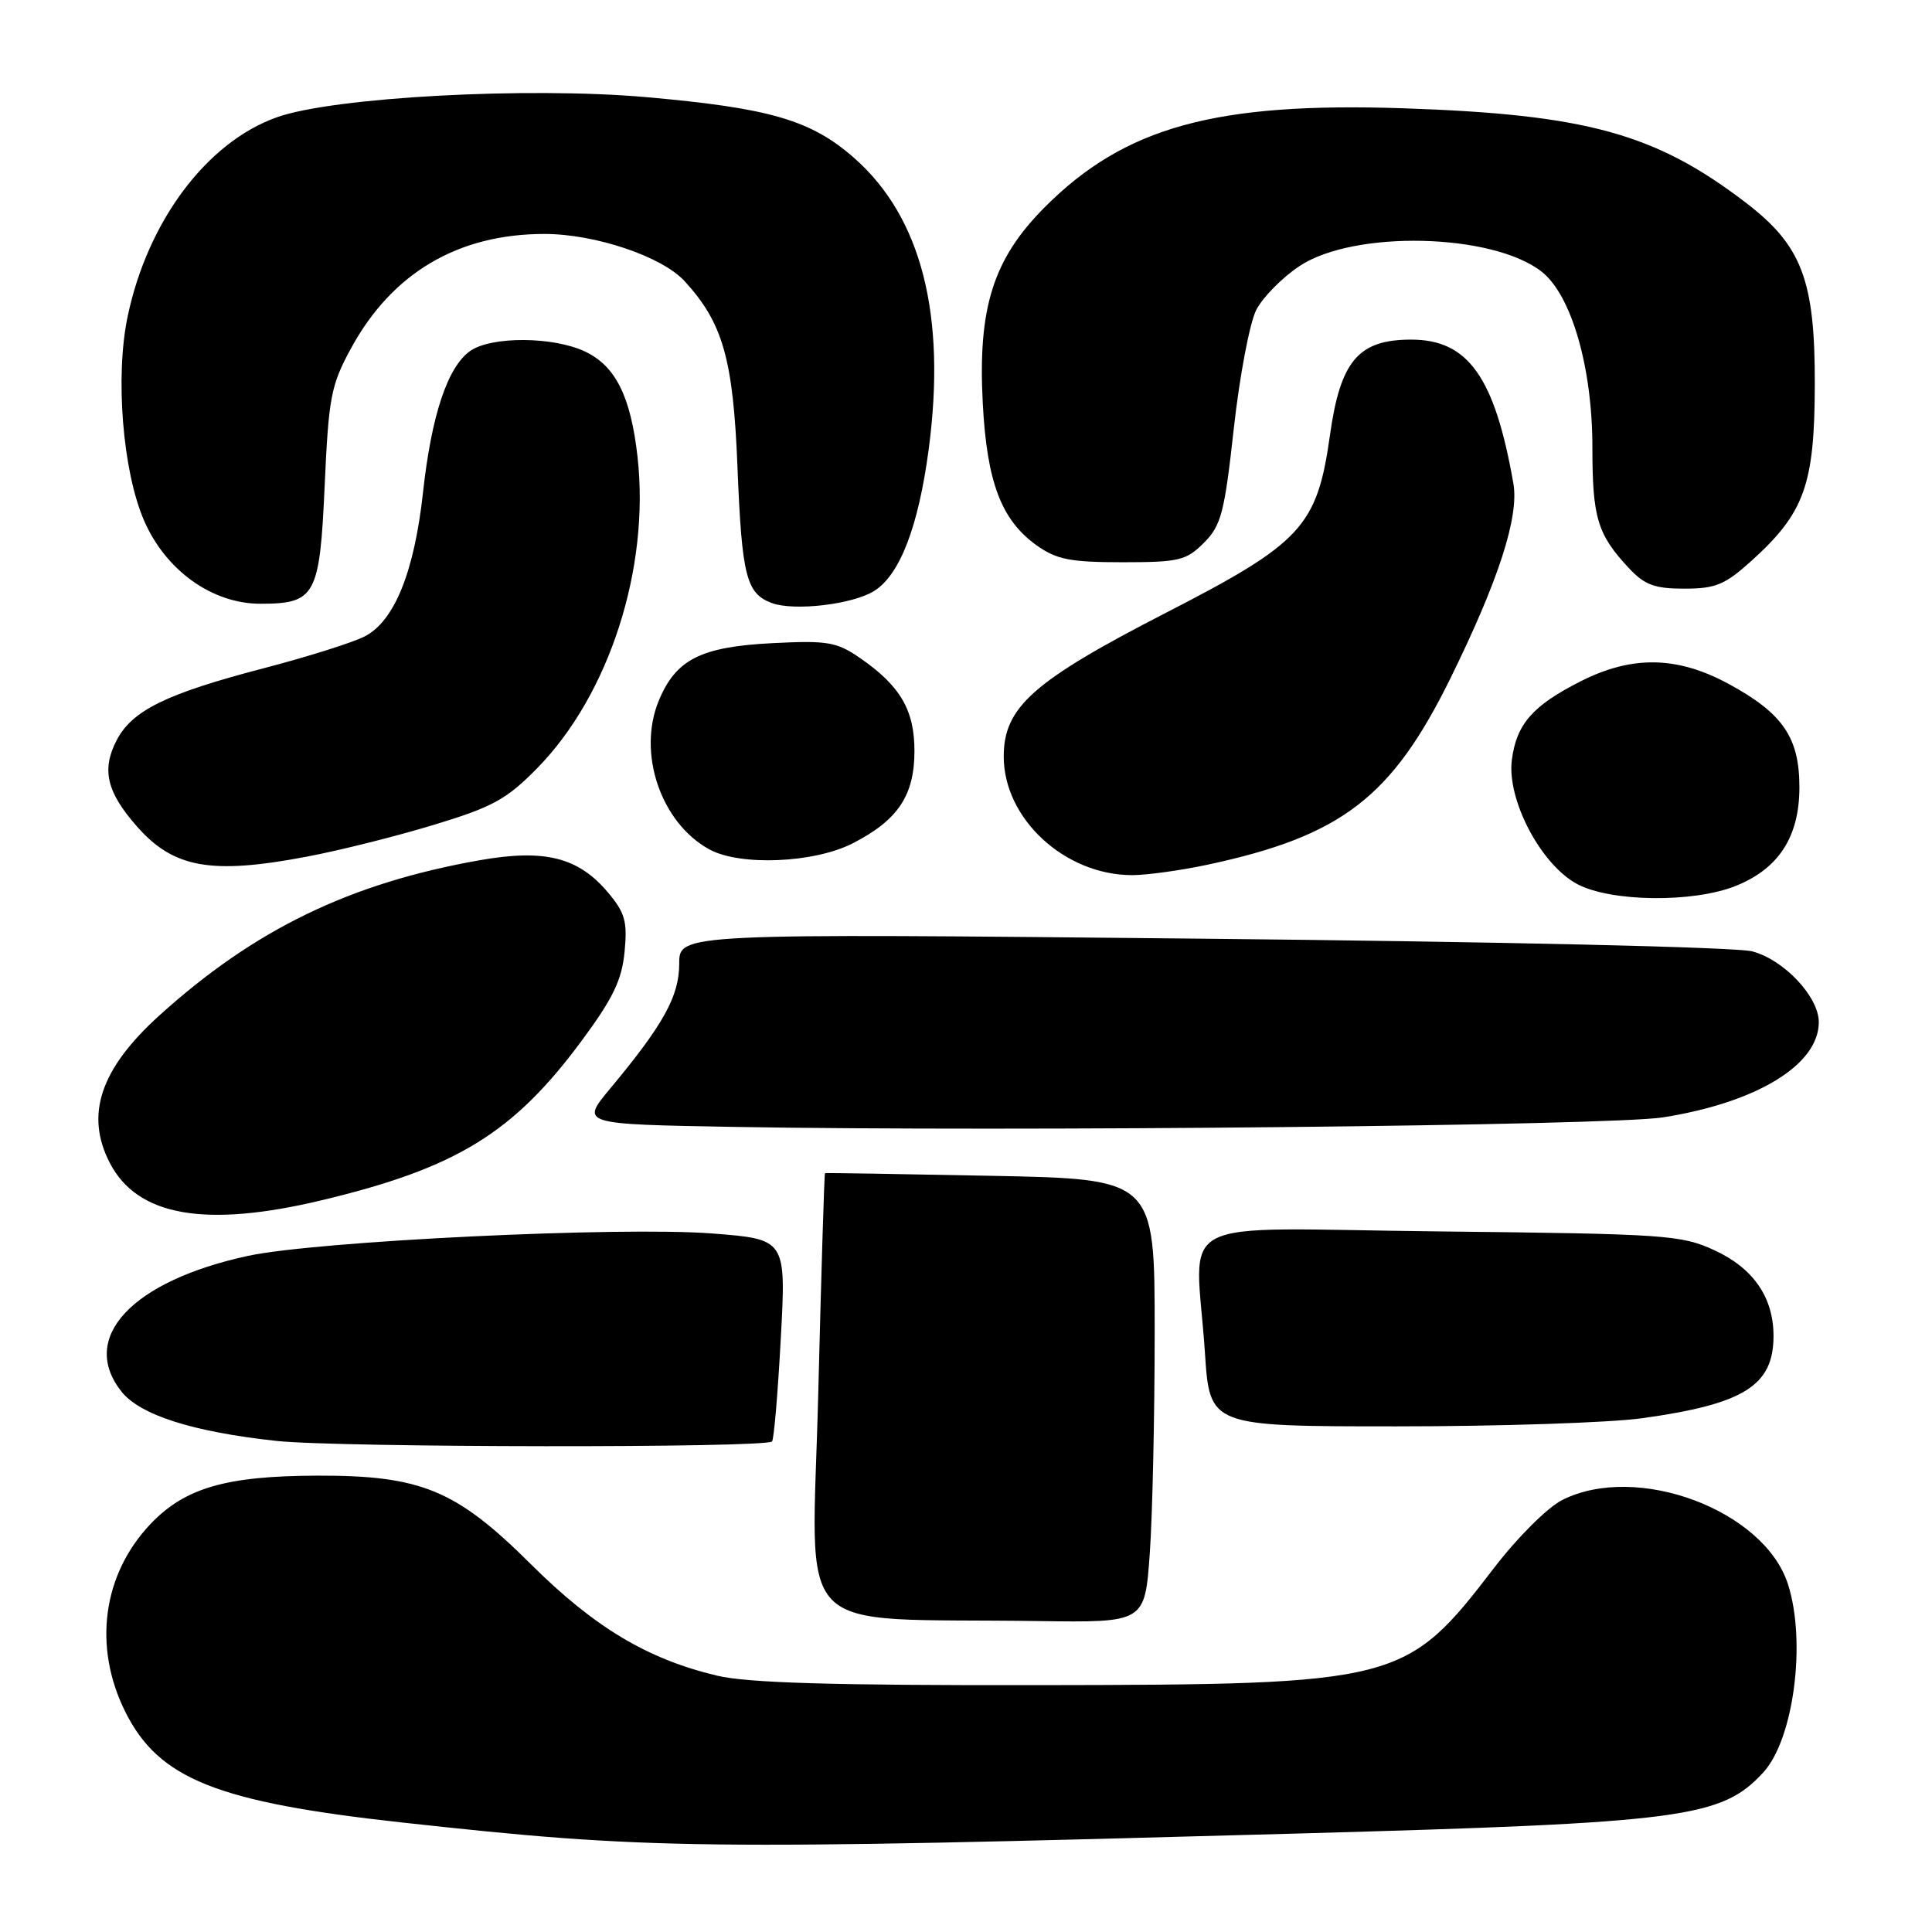 <?xml version="1.0" encoding="UTF-8" standalone="no"?>
<!DOCTYPE svg PUBLIC "-//W3C//DTD SVG 1.1//EN" "http://www.w3.org/Graphics/SVG/1.1/DTD/svg11.dtd" >
<svg xmlns="http://www.w3.org/2000/svg" xmlns:xlink="http://www.w3.org/1999/xlink" version="1.1" viewBox="0 0 256 256">
 <g >
 <path fill="currentColor"
d=" M 172.00 242.95 C 223.16 241.53 228.11 240.88 233.65 234.85 C 237.68 230.46 239.37 217.54 236.91 209.90 C 233.74 200.08 216.89 193.79 207.02 198.75 C 205.07 199.73 201.09 203.69 197.99 207.73 C 186.28 223.00 185.44 223.22 137.59 223.29 C 110.33 223.33 99.04 223.00 95.00 222.03 C 85.79 219.84 78.76 215.63 70.35 207.27 C 60.43 197.40 55.80 195.49 42.00 195.53 C 29.95 195.57 24.51 197.15 19.96 201.92 C 13.59 208.62 12.30 218.19 16.60 226.82 C 21.04 235.73 28.73 238.80 53.37 241.50 C 86.00 245.08 92.48 245.16 172.00 242.95 Z  M 152.35 205.85 C 152.71 200.81 153.00 187.59 153.00 176.46 C 153.00 156.22 153.00 156.22 131.25 155.80 C 119.29 155.56 109.42 155.40 109.32 155.45 C 109.22 155.49 108.82 168.66 108.42 184.72 C 107.61 217.73 104.30 214.32 137.60 214.80 C 151.70 215.00 151.70 215.00 152.35 205.85 Z  M 102.30 191.00 C 102.55 190.72 103.07 184.58 103.46 177.35 C 104.17 164.20 104.17 164.20 94.34 163.44 C 82.18 162.50 41.94 164.45 32.86 166.41 C 17.47 169.74 10.46 177.23 16.07 184.36 C 18.53 187.49 25.49 189.72 36.63 190.93 C 44.80 191.82 101.49 191.88 102.30 191.00 Z  M 217.60 187.92 C 231.09 186.05 235.00 183.60 235.00 177.02 C 235.00 171.92 232.33 168.04 227.18 165.67 C 222.76 163.63 220.76 163.50 190.75 163.17 C 154.39 162.78 158.43 160.70 159.66 179.25 C 160.30 189.00 160.30 189.00 185.08 189.00 C 198.71 189.00 213.34 188.52 217.60 187.92 Z  M 42.71 159.02 C 60.48 154.76 68.00 150.15 77.04 137.95 C 81.22 132.31 82.40 129.86 82.76 126.12 C 83.15 122.11 82.82 120.94 80.57 118.27 C 76.64 113.59 72.20 112.47 63.59 113.98 C 46.39 117.01 33.72 123.15 21.11 134.56 C 13.29 141.64 11.25 147.71 14.55 154.09 C 18.20 161.16 27.20 162.74 42.71 159.02 Z  M 220.33 148.06 C 232.79 146.10 241.00 141.09 241.00 135.44 C 241.00 132.08 236.40 127.18 232.18 126.06 C 230.07 125.50 198.86 124.78 159.25 124.38 C 90.00 123.68 90.00 123.68 90.00 127.70 C 90.00 131.99 87.92 135.76 80.86 144.23 C 76.92 148.96 76.92 148.96 97.21 149.32 C 134.12 149.97 213.28 149.16 220.33 148.06 Z  M 229.99 117.39 C 235.70 115.10 238.43 110.87 238.43 104.32 C 238.43 97.73 236.25 94.53 229.07 90.63 C 222.26 86.93 216.26 86.82 209.44 90.28 C 203.08 93.50 200.95 95.94 200.33 100.67 C 199.64 105.95 204.16 114.55 208.98 117.14 C 213.44 119.52 224.34 119.65 229.99 117.39 Z  M 160.00 114.58 C 177.74 110.78 184.39 105.69 192.16 89.94 C 198.57 76.92 201.30 68.49 200.53 64.06 C 198.06 49.96 194.53 45.00 187.00 45.00 C 180.00 45.00 177.61 47.80 176.23 57.64 C 174.53 69.76 172.53 71.93 154.49 81.20 C 136.88 90.25 133.00 93.70 133.00 100.25 C 133.00 108.48 141.08 115.95 150.00 115.96 C 151.93 115.96 156.43 115.34 160.00 114.58 Z  M 40.66 113.51 C 44.97 112.70 52.55 110.80 57.50 109.29 C 65.30 106.93 67.13 105.92 71.21 101.76 C 80.73 92.04 86.12 75.30 84.48 60.57 C 83.58 52.53 81.57 48.50 77.52 46.58 C 73.31 44.58 65.11 44.54 62.31 46.50 C 59.31 48.60 57.17 55.02 56.05 65.26 C 54.90 75.77 52.26 82.30 48.34 84.32 C 46.78 85.13 40.78 87.02 35.00 88.53 C 22.01 91.92 17.50 94.13 15.44 98.12 C 13.44 101.99 14.14 104.95 18.12 109.48 C 22.99 115.03 27.97 115.92 40.66 113.51 Z  M 112.98 111.75 C 118.98 108.68 121.17 105.41 121.17 99.50 C 121.17 94.07 119.27 90.84 113.91 87.16 C 110.86 85.06 109.64 84.85 102.36 85.22 C 92.88 85.70 89.58 87.36 87.31 92.80 C 84.41 99.75 87.55 109.03 94.00 112.55 C 98.07 114.78 107.87 114.36 112.98 111.75 Z  M 115.84 78.30 C 119.24 76.17 121.70 69.77 123.06 59.51 C 125.41 41.76 122.09 28.77 113.19 20.94 C 107.48 15.91 102.02 14.32 85.61 12.87 C 69.88 11.49 44.29 12.87 36.74 15.52 C 27.42 18.80 19.54 29.31 16.90 42.00 C 15.25 49.90 16.26 62.40 19.06 68.91 C 21.92 75.57 28.10 80.00 34.50 80.00 C 41.80 80.00 42.37 78.95 43.02 64.35 C 43.55 52.61 43.85 51.04 46.52 46.14 C 51.95 36.17 60.69 31.00 72.14 31.00 C 78.86 31.00 87.72 33.98 90.72 37.26 C 95.79 42.80 97.15 47.57 97.72 61.89 C 98.30 76.37 98.88 78.65 102.28 79.91 C 105.25 81.00 113.00 80.09 115.84 78.30 Z  M 232.07 74.32 C 239.10 67.97 240.44 64.24 240.47 51.00 C 240.51 37.10 238.76 32.52 231.26 26.80 C 219.31 17.68 210.18 15.17 186.00 14.35 C 161.06 13.51 149.06 16.81 138.45 27.44 C 131.60 34.31 129.56 40.76 130.22 53.40 C 130.77 63.90 132.67 68.91 137.37 72.27 C 140.00 74.14 141.82 74.50 148.73 74.50 C 156.23 74.50 157.18 74.27 159.52 71.93 C 161.81 69.64 162.25 67.98 163.49 56.73 C 164.26 49.79 165.60 42.73 166.47 41.05 C 167.34 39.37 169.92 36.76 172.20 35.25 C 179.42 30.46 197.79 30.90 204.28 36.00 C 208.23 39.11 211.00 48.69 211.00 59.26 C 211.00 68.61 211.66 70.80 215.81 75.25 C 217.92 77.51 219.23 78.00 223.18 78.00 C 227.32 78.00 228.56 77.49 232.07 74.32 Z "/>
</g>
</svg>